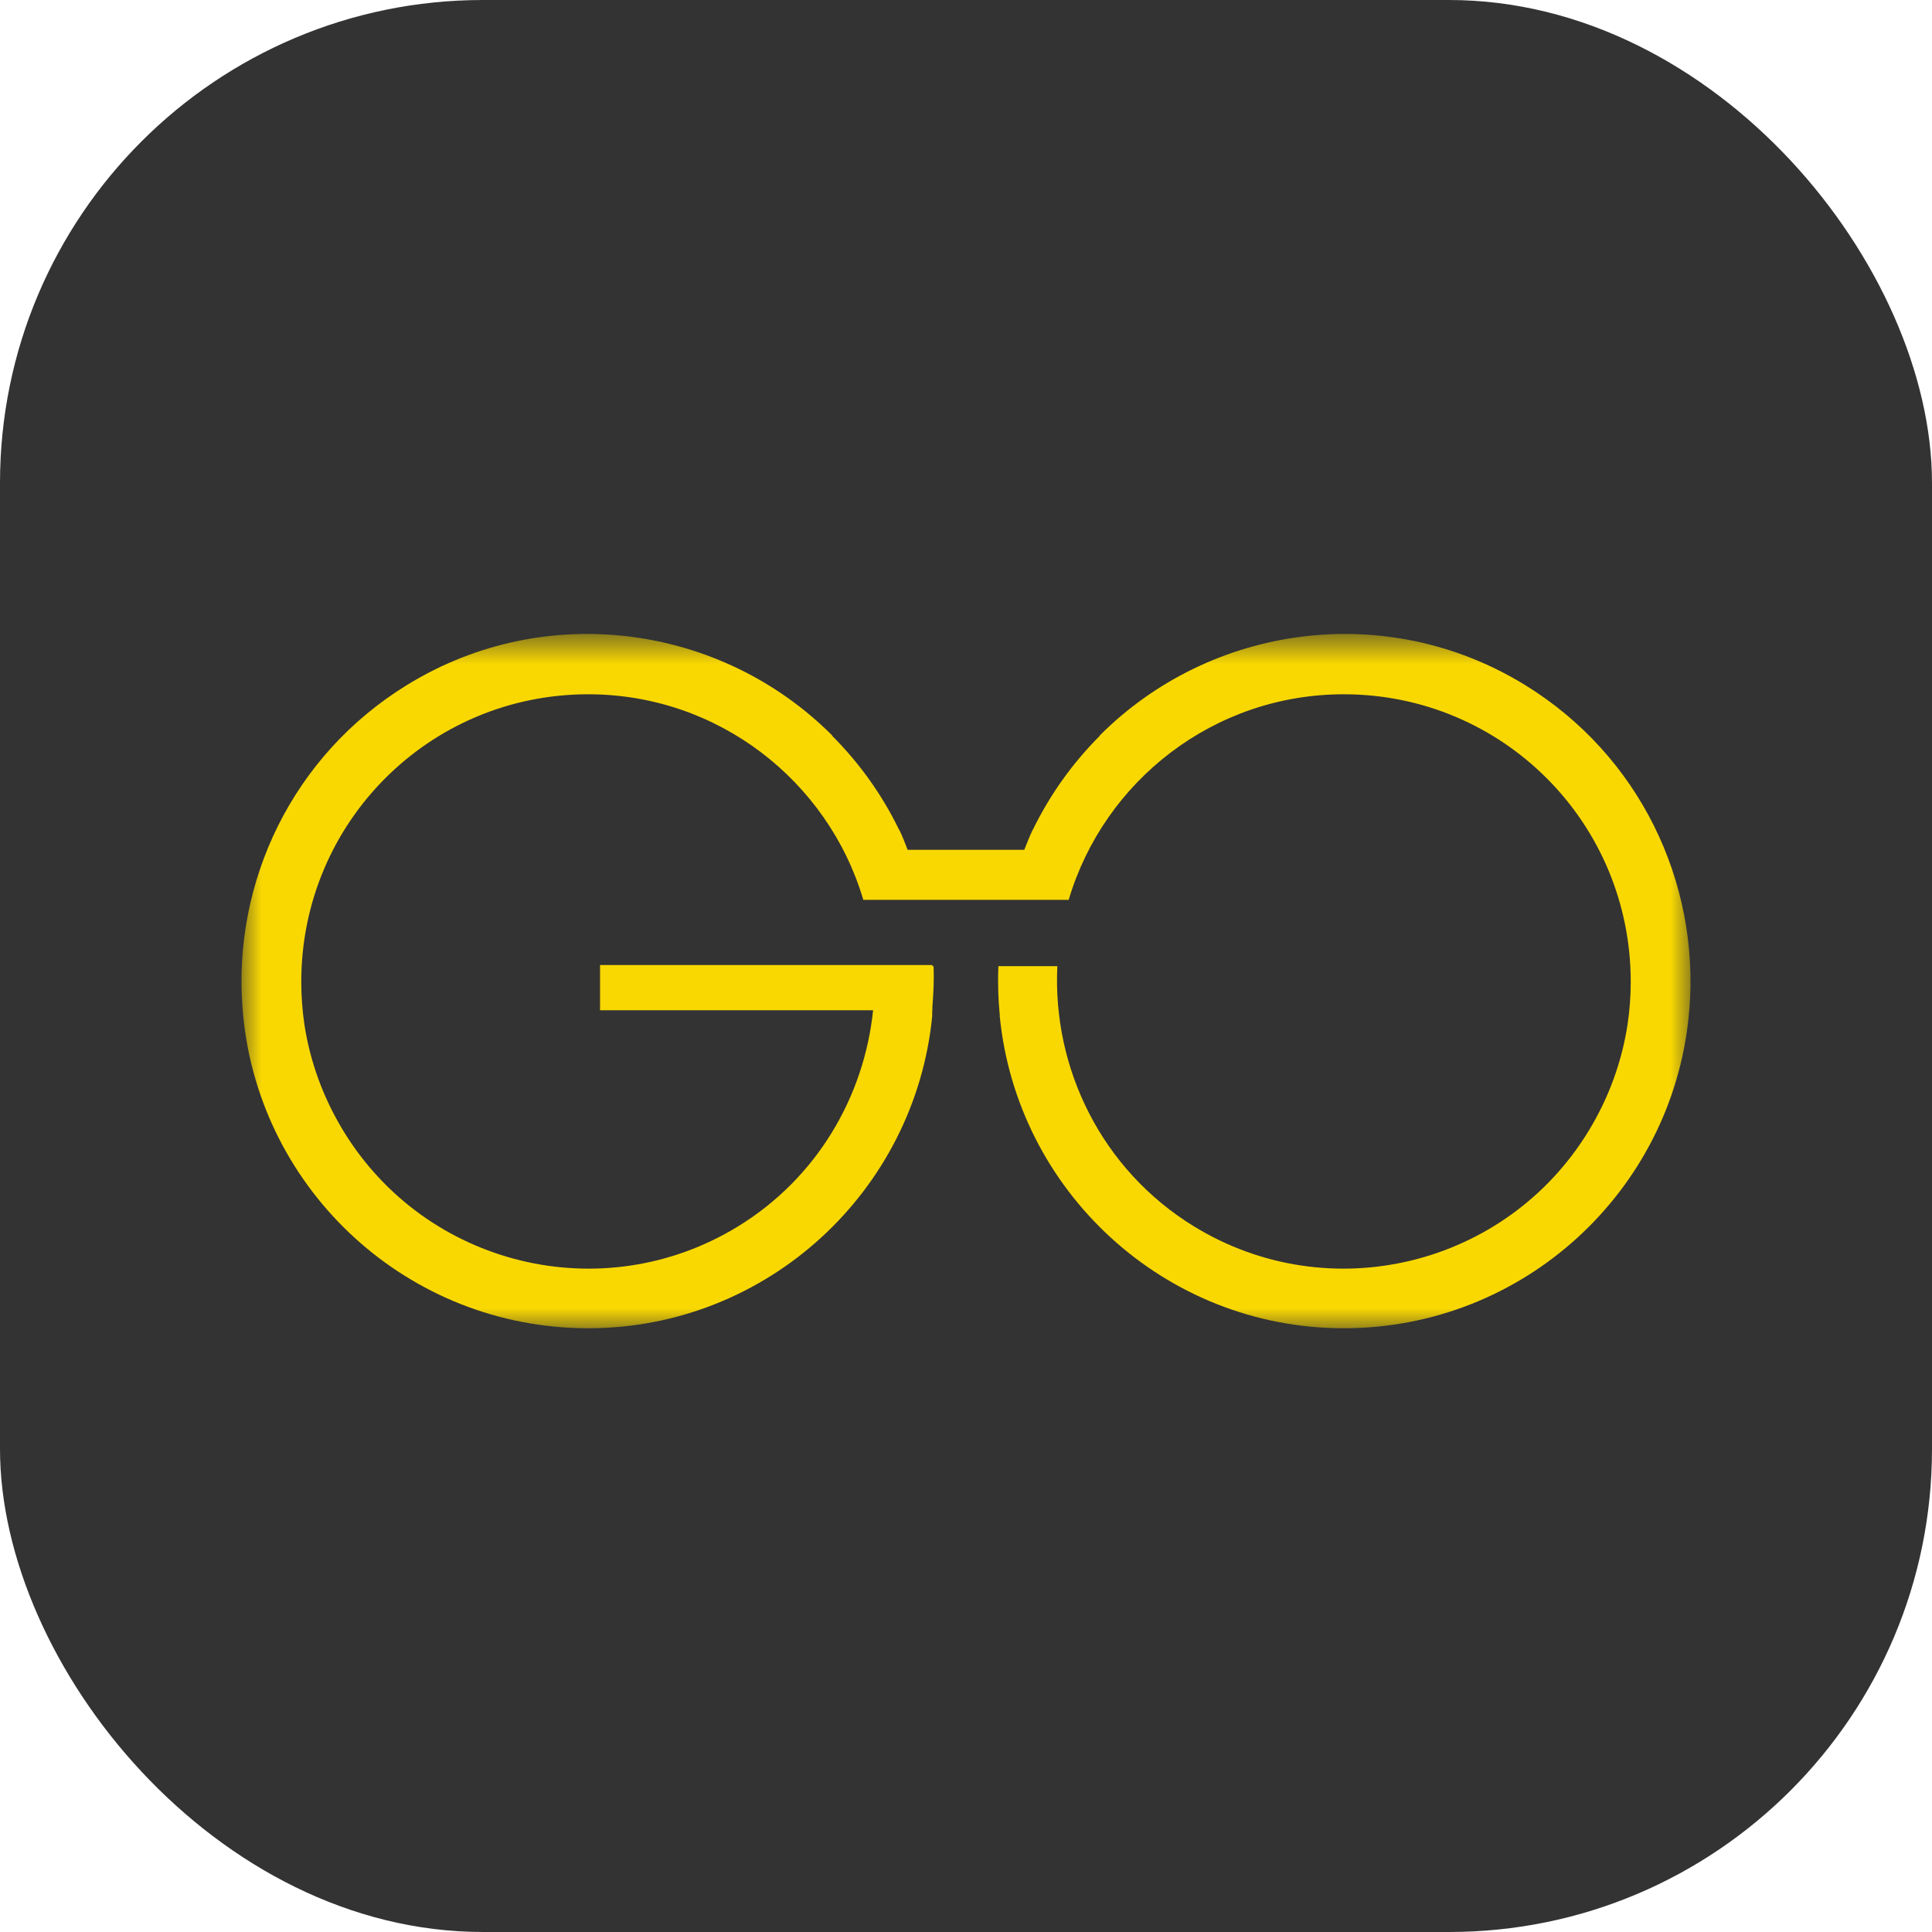 <svg width="48" height="48" viewBox="0 0 48 48" fill="none" xmlns="http://www.w3.org/2000/svg">
<rect width="48" height="48" rx="12" fill="#333333"/>
<mask id="mask0" mask-type="alpha" maskUnits="userSpaceOnUse" x="6" y="15" width="36" height="18">
<path fill-rule="evenodd" clip-rule="evenodd" d="M6 15.75H42V33H6V15.75Z" fill="white"/>
</mask>
<g mask="url(#mask0)">
<path fill-rule="evenodd" clip-rule="evenodd" d="M37.878 17.012C34.43 14.899 30.07 15.52 27.321 18.275L27.326 18.279C26.648 18.957 26.081 19.748 25.657 20.623L25.655 20.621C25.576 20.783 25.515 20.949 25.448 21.114H22.551C22.485 20.949 22.424 20.783 22.345 20.621L22.341 20.623C21.918 19.748 21.351 18.957 20.673 18.279L20.679 18.275C17.93 15.52 13.569 14.899 10.122 17.012C7.26 18.767 5.78 21.919 6.026 25.054C6.027 25.067 6.029 25.081 6.031 25.095C6.033 25.145 6.038 25.195 6.043 25.246C6.471 29.593 10.141 33 14.614 33C19.068 33 22.74 29.587 23.162 25.232H23.159C23.163 25.189 23.159 25.143 23.162 25.099H23.165V25.014C23.191 24.678 23.208 24.342 23.195 24.004H23.165V23.976H14.908V25.099H21.692C21.47 27.241 20.302 29.264 18.337 30.469C14.969 32.533 10.581 31.456 8.534 28.102C8.022 27.263 7.701 26.361 7.562 25.448C7.512 25.103 7.485 24.751 7.485 24.393C7.485 20.438 10.666 17.249 14.614 17.249C17.836 17.249 20.573 19.398 21.449 22.357H22.965V22.356H25.034V22.357H26.551C27.428 19.398 30.164 17.249 33.385 17.249C37.333 17.249 40.515 20.438 40.515 24.393C40.515 24.751 40.489 25.103 40.437 25.448C40.298 26.361 39.978 27.263 39.466 28.102C37.419 31.456 33.031 32.533 29.664 30.469C27.364 29.059 26.145 26.535 26.27 24.004H24.805C24.787 24.415 24.8 24.826 24.84 25.232H24.837C25.259 29.587 28.93 33 33.385 33C37.858 33 41.528 29.593 41.956 25.246C41.961 25.195 41.965 25.145 41.969 25.095C41.971 25.081 41.972 25.067 41.974 25.054C42.219 21.919 40.741 18.767 37.878 17.012Z" fill="#F9D802"/>
</g>
</svg>
